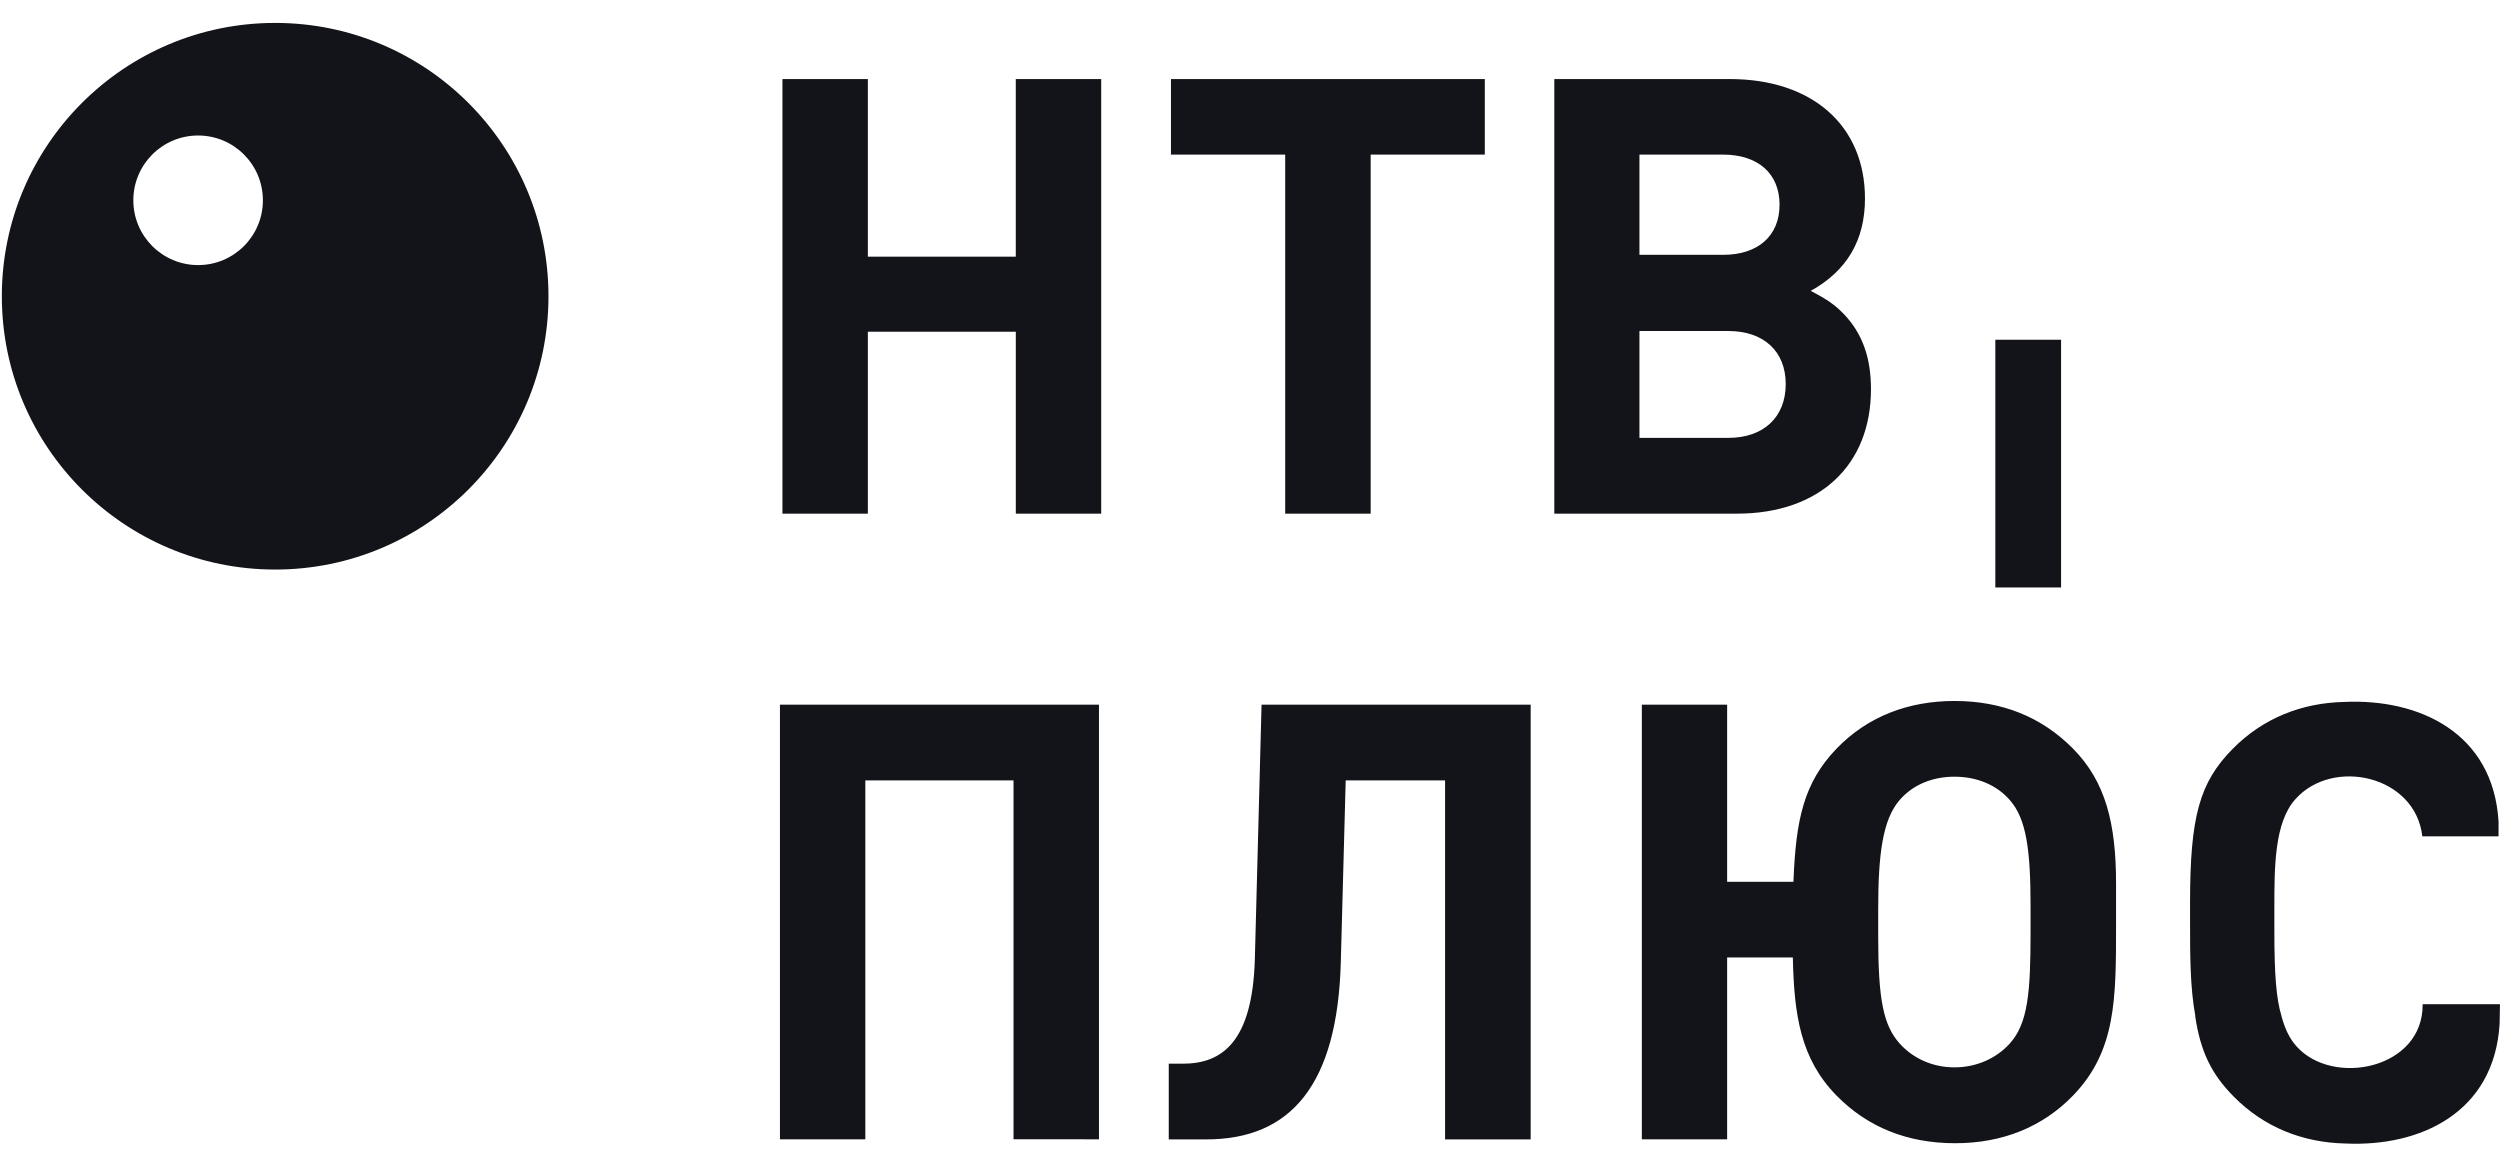 <svg width="90" height="42" viewBox="0 0 90 42" fill="none" xmlns="http://www.w3.org/2000/svg">
    <path fill-rule="evenodd" clip-rule="evenodd" d="M9.464 7.211C9.464 5.923 8.42 4.878 7.132 4.878C5.844 4.878 4.8 5.923 4.8 7.211C4.8 8.499 5.844 9.543 7.132 9.543C8.42 9.543 9.464 8.499 9.464 7.211ZM19.745 10.664C19.745 5.23 15.34 0.825 9.906 0.825C4.472 0.825 0.066 5.23 0.066 10.664C0.066 16.099 4.472 20.504 9.906 20.504C15.34 20.504 19.745 16.099 19.745 10.664ZM67.139 7.146C67.139 8.645 66.496 9.743 65.186 10.472C65.811 10.797 66.053 10.975 66.379 11.306C67.068 12.03 67.355 12.912 67.355 14.01C67.355 16.753 65.498 18.491 62.536 18.491H55.955V2.846H62.273C65.235 2.846 67.139 4.514 67.139 7.146ZM59.02 5.566V9.174H62.032C63.288 9.174 64.064 8.493 64.064 7.37C64.064 6.247 63.288 5.566 62.032 5.566H59.02ZM53.453 2.846V5.566H49.344V18.491H46.267V5.566H42.155V2.846H53.453ZM39.643 2.846V18.491H36.569V11.942H31.243V18.491H28.168V2.846H31.243V9.239H36.568V2.846H39.643ZM59.02 11.917V15.763H62.226C63.486 15.763 64.286 15.019 64.286 13.826C64.286 12.64 63.486 11.917 62.226 11.917H59.02ZM39.563 41.015V25.369H28.078V41.015H31.152V28.094H36.487V41.014L39.563 41.015ZM55.104 41.018V25.369H45.416L45.175 34.513C45.092 37.506 44 38.293 42.582 38.293H42.075V41.018H43.427C46.479 41.018 48.148 39.045 48.269 34.643L48.445 28.094H52.023V41.018H55.104ZM73.1 33.548C73.1 35.722 73.01 36.838 72.351 37.568C71.858 38.113 71.138 38.425 70.361 38.425C69.586 38.425 68.88 38.113 68.388 37.568C67.8 36.905 67.615 35.987 67.615 33.704V32.731C67.615 30.753 67.776 29.504 68.388 28.8C68.864 28.25 69.566 27.961 70.361 27.961C71.155 27.961 71.873 28.25 72.351 28.8C72.95 29.476 73.1 30.597 73.1 32.623V33.548ZM70.361 25.235C68.734 25.235 67.254 25.77 66.113 26.953C64.951 28.169 64.65 29.461 64.564 31.744H62.177V25.369H59.106V41.015H62.177V34.469H64.542C64.587 36.537 64.816 38.113 66.113 39.439C67.227 40.574 68.657 41.156 70.384 41.156C72.079 41.156 73.526 40.58 74.63 39.439C76.179 37.837 76.179 35.965 76.178 33.292V33.19L76.178 33.009C76.179 32.655 76.179 31.92 76.178 31.805C76.178 29.655 75.805 28.14 74.63 26.953C73.501 25.808 72.069 25.235 70.361 25.235ZM89.999 36.15L89.986 36.858C89.793 40.064 87.12 41.292 84.432 41.166C82.899 41.133 81.507 40.583 80.416 39.479C79.635 38.691 79.221 37.89 79.027 36.581H79.033C78.844 35.56 78.842 34.409 78.842 33.123V32.501C78.842 29.417 79.175 28.172 80.378 26.958C81.469 25.853 82.861 25.303 84.394 25.27C87.082 25.145 89.755 26.373 89.948 29.578L89.947 30.109H87.204C86.954 27.914 83.986 27.262 82.639 28.765C81.877 29.604 81.877 31.214 81.877 32.69V33.517C81.877 35.06 81.942 35.966 82.139 36.593H82.137C82.25 37.017 82.42 37.388 82.678 37.672C83.987 39.133 87.244 38.485 87.215 36.15H89.999ZM71.832 12.23H74.199V21.149H71.832V12.23Z" fill="#121419"/>
</svg>
